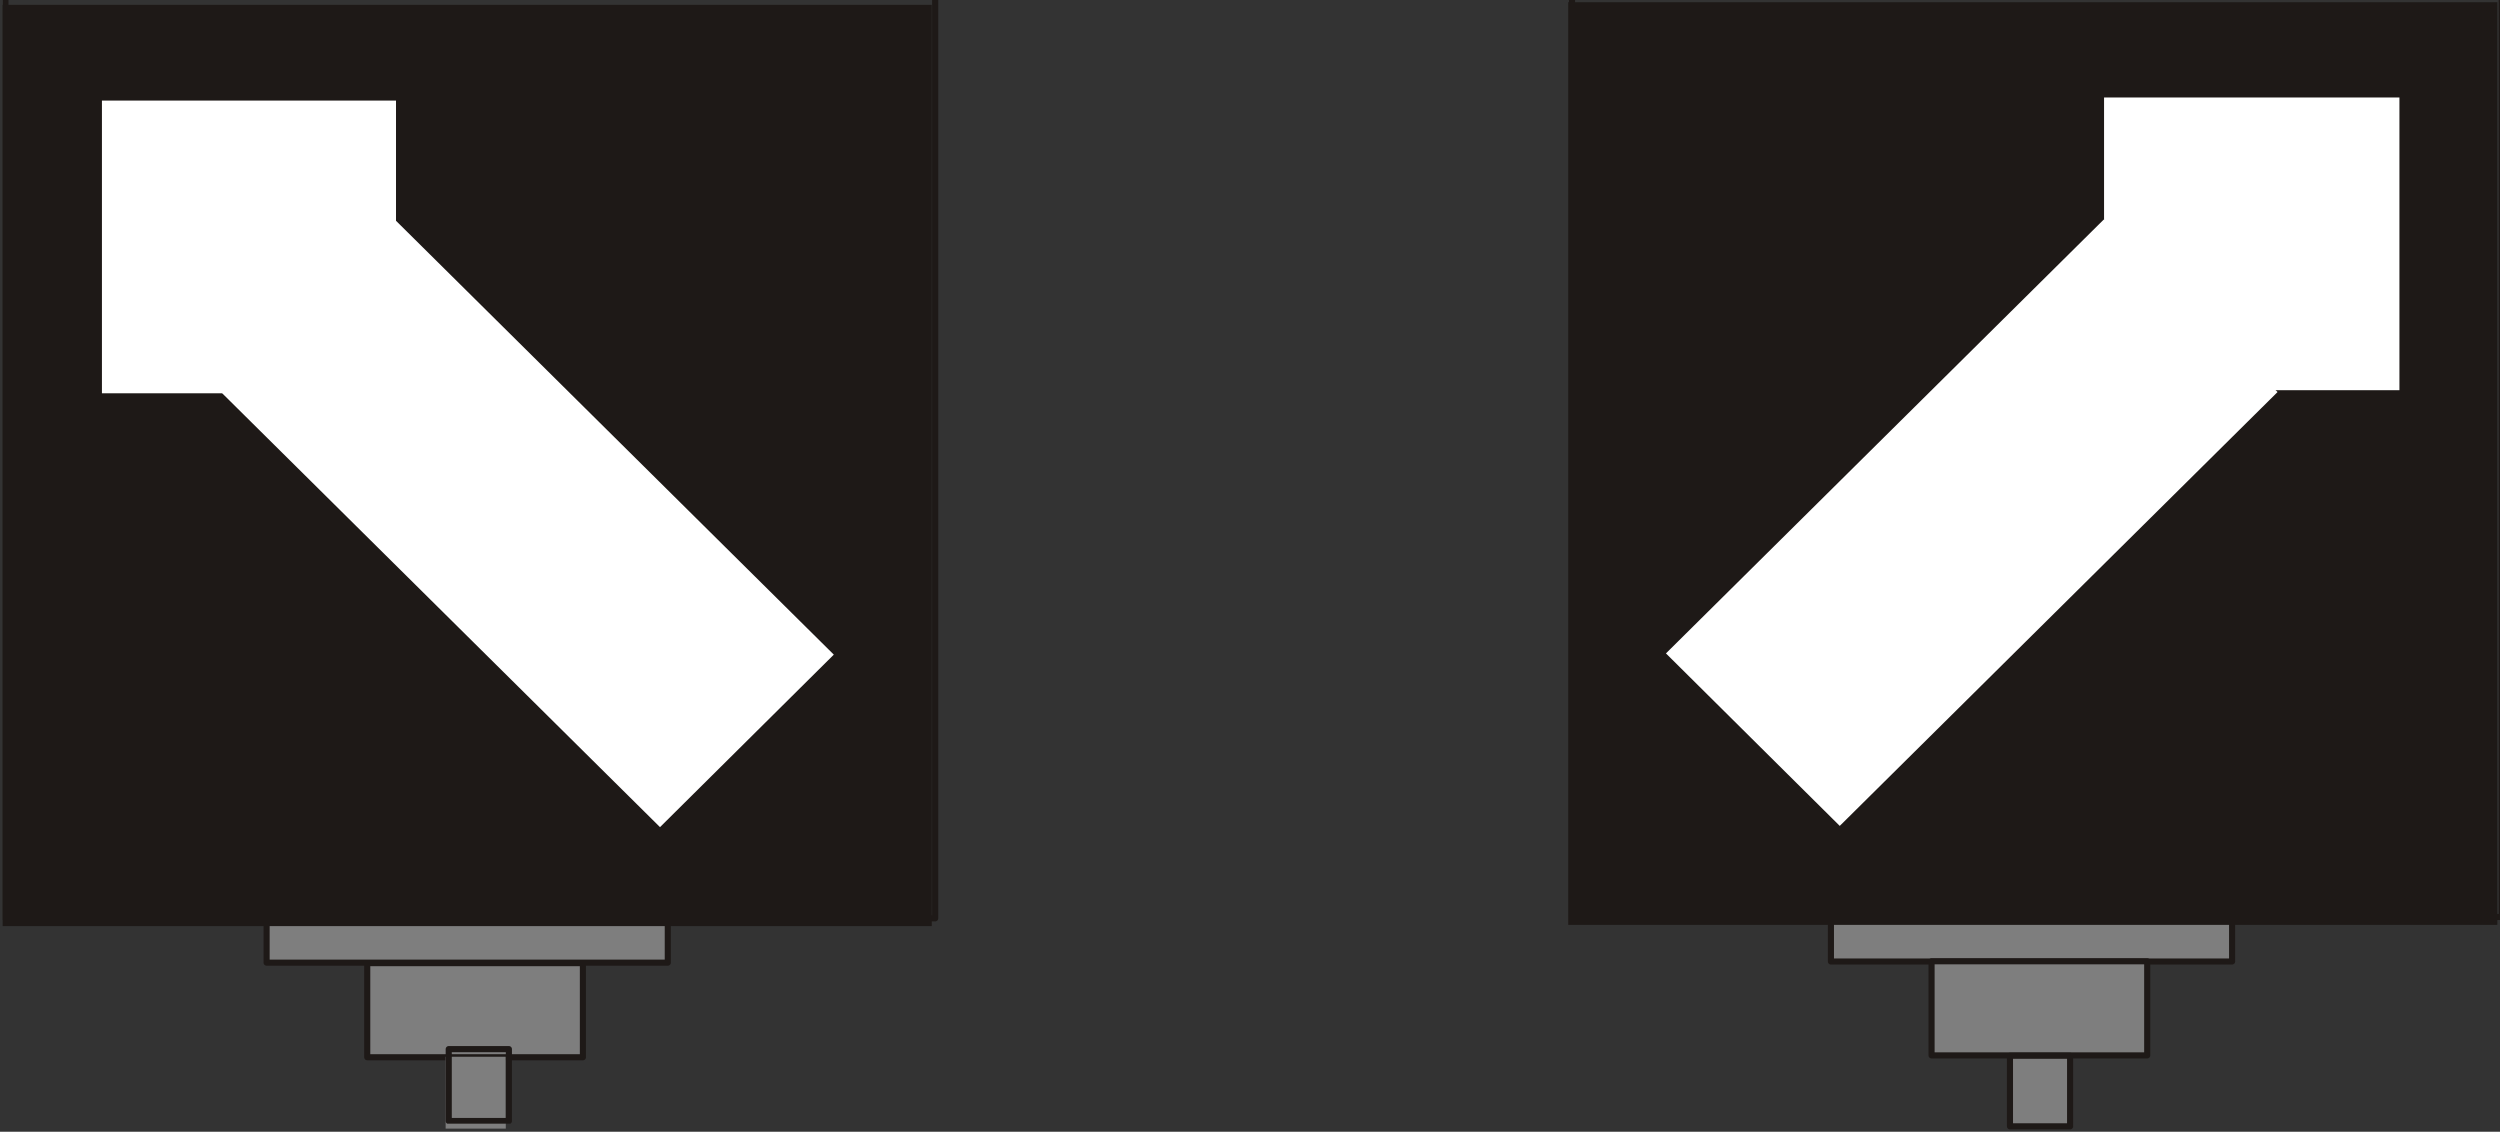 <?xml version="1.0" encoding="UTF-8"?>
<!-- Created with Inkscape (http://www.inkscape.org/) -->
<svg width="40.492mm" height="18.33mm" version="1.1" viewBox="0 0 40.492 18.33" xmlns="http://www.w3.org/2000/svg">
 <rect x="0" y="0" width="40.492" height="18.33" fill="#333333" stroke="none"/>
 <defs>
  <clipPath id="clipPath118">
   <path transform="translate(-2.5e-6 2.5e-5)" d="m226.44 570.2h3.3v3.66h-3.3z"/>
  </clipPath>
  <clipPath id="clipPath121">
   <path transform="translate(-2.5e-6 2.5e-5)" d="m206.22 579.32h43.08v42.84h-43.08z"/>
  </clipPath>
  <clipPath id="clipPath132">
   <path transform="translate(-2.5e-6 2.5e-5)" d="m277.98 579.38h43.02v42.78h-43.02z"/>
  </clipPath>
 </defs>
 <g transform="translate(-65.881 -142.35)">
  <path d="m70.199 157.95h6.498v-0.762h-6.498z" fill="#7e7e7e"/>
  <path d="m70.199 157.18h6.498v0.762h-6.498z" fill="none" stroke="#1e1917" stroke-linecap="round" stroke-linejoin="round" stroke-miterlimit="10" stroke-width=".099"/>
  <path d="m71.829 159.47h3.493v-1.524h-3.493z" fill="#7e7e7e"/>
  <path d="m71.829 157.95h3.493v1.524h-3.493z" fill="none" stroke="#1e1917" stroke-linecap="round" stroke-linejoin="round" stroke-miterlimit="10" stroke-width=".099"/>
  <path d="m73.099 160.63h0.974v-1.164h-0.974z" fill="#7e7e7e"/>
  <path transform="matrix(.353 0 0 -.353 -6.869 361.83)" d="m226.68 573.62h2.76v-3.3h-2.76z" clip-path="url(#clipPath118)" fill="none" stroke="#1e1917" stroke-linecap="round" stroke-linejoin="round" stroke-miterlimit="10" stroke-width=".281"/>
  <path d="m65.924 157.35h15.049v-14.922h-15.049z" fill="#1e1917"/>
  <path transform="matrix(.353 0 0 -.353 -6.869 361.83)" d="m206.34 621.92h42.66v-42.3h-42.66z" clip-path="url(#clipPath121)" fill="none" stroke="#1e1917" stroke-linecap="round" stroke-linejoin="round" stroke-miterlimit="10" stroke-width=".281"/>
  <g>
   <path d="m69.48 148.72 2.815-2.794 7.091 7.027-2.815 2.794-7.091-7.027" fill="#fff" fill-rule="evenodd"/>
   <path d="m67.532 148.72h4.763v-4.741h-4.763z" fill="#fff"/>
   <path d="m95.536 157.92h6.498v-0.783h-6.498z" fill="#7e7e7e"/>
  </g>
  <path d="m95.536 157.14h6.498v0.783h-6.498z" fill="none" stroke="#1e1917" stroke-linecap="round" stroke-linejoin="round" stroke-miterlimit="10" stroke-width=".099"/>
  <path d="m97.166 159.45h3.493v-1.524h-3.493z" fill="#7e7e7e"/>
  <path d="m97.166 157.92h3.493v1.524h-3.493z" fill="none" stroke="#1e1917" stroke-linecap="round" stroke-linejoin="round" stroke-miterlimit="10" stroke-width=".099"/>
  <path d="m98.436 160.59h0.974v-1.143h-0.974z" fill="#7e7e7e"/>
  <path d="m98.436 159.45h0.974v1.143h-0.974z" fill="none" stroke="#1e1917" stroke-linecap="round" stroke-linejoin="round" stroke-miterlimit="10" stroke-width=".099"/>
  <path d="m91.281 157.33h15.049v-14.944h-15.049z" fill="#1e1917"/>
  <path transform="matrix(.353 0 0 -.353 -6.869 361.83)" d="m278.22 622.04h42.66v-42.36h-42.66z" clip-path="url(#clipPath132)" fill="none" stroke="#1e1917" stroke-linecap="round" stroke-linejoin="round" stroke-miterlimit="10" stroke-width=".281"/>
  <path d="m102.77 148.7-2.815-2.794-7.091 7.027 2.815 2.794 7.091-7.027" fill="#fff" fill-rule="evenodd"/>
  <path d="m99.96 148.67h4.784v-4.741h-4.784z" fill="#fff"/>
 </g>
</svg>
